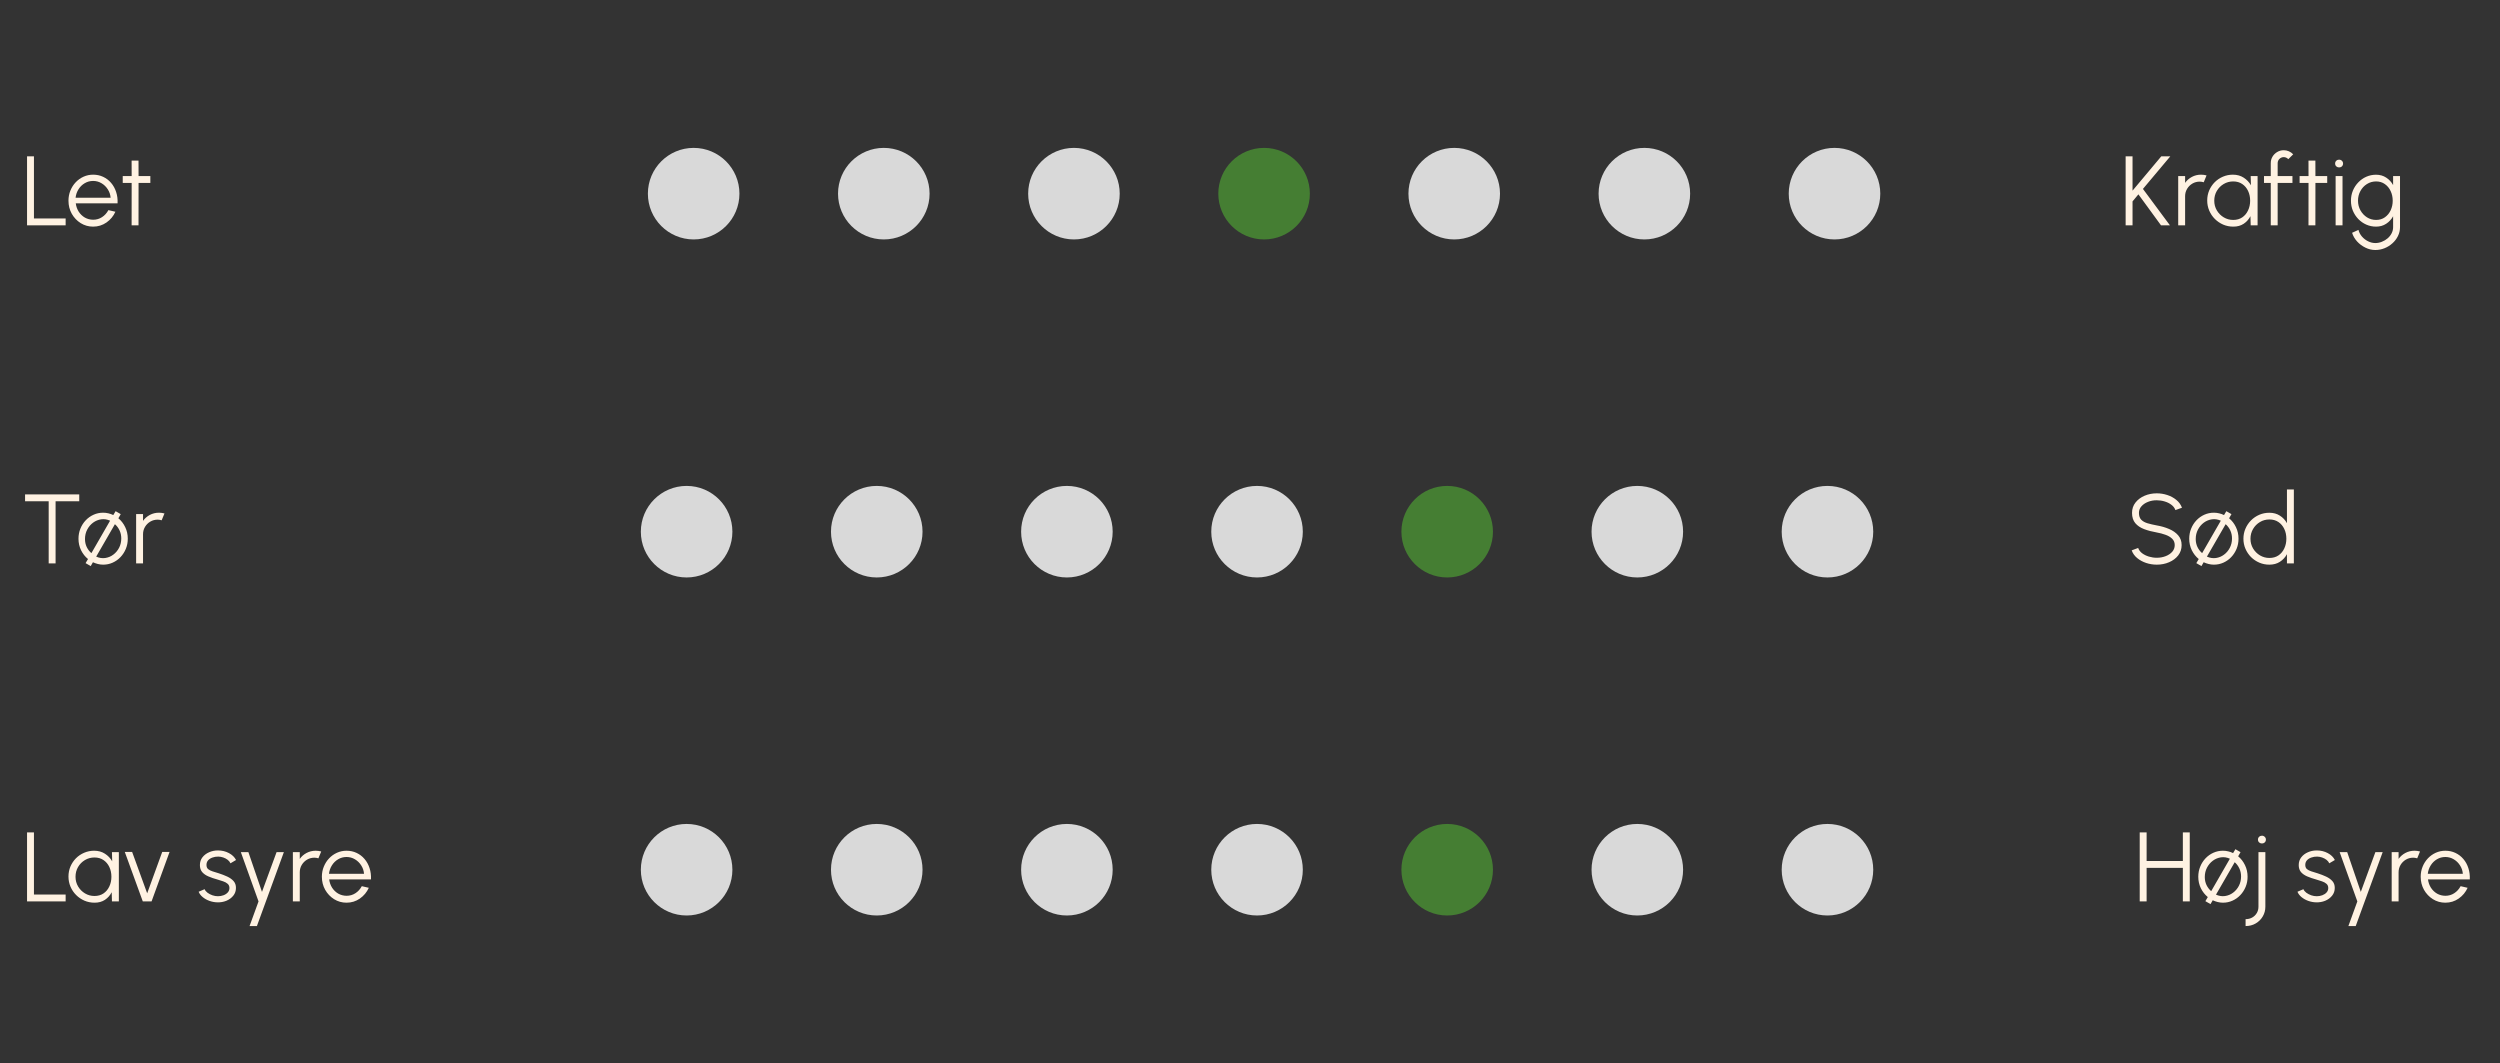 <svg width="355" height="151" viewBox="0 0 355 151" fill="none" xmlns="http://www.w3.org/2000/svg">
<rect x="0" y="0" width="355" height="151" fill="#333333" stroke="none"/>
<path d="M3.84 32V22.2H4.82V31.02H9.321V32H3.84ZM13.223 32.182C12.579 32.182 11.991 32.016 11.459 31.685C10.931 31.354 10.509 30.91 10.192 30.355C9.879 29.795 9.723 29.177 9.723 28.5C9.723 27.987 9.814 27.508 9.996 27.065C10.178 26.617 10.427 26.225 10.745 25.889C11.067 25.548 11.44 25.282 11.865 25.091C12.289 24.9 12.742 24.804 13.223 24.804C13.741 24.804 14.217 24.907 14.651 25.112C15.089 25.317 15.465 25.604 15.778 25.973C16.095 26.342 16.333 26.773 16.492 27.268C16.655 27.763 16.723 28.297 16.695 28.871H10.759C10.815 29.314 10.955 29.711 11.179 30.061C11.407 30.411 11.697 30.689 12.047 30.894C12.401 31.095 12.793 31.197 13.223 31.202C13.689 31.202 14.109 31.081 14.483 30.838C14.861 30.595 15.164 30.262 15.393 29.837L16.387 30.068C16.107 30.689 15.684 31.197 15.12 31.594C14.555 31.986 13.923 32.182 13.223 32.182ZM10.731 28.08H15.708C15.675 27.646 15.542 27.249 15.309 26.89C15.08 26.526 14.784 26.237 14.42 26.022C14.056 25.803 13.657 25.693 13.223 25.693C12.789 25.693 12.392 25.8 12.033 26.015C11.673 26.225 11.379 26.512 11.151 26.876C10.922 27.235 10.782 27.637 10.731 28.08ZM21.349 25.98H19.676L19.669 32H18.689L18.696 25.98H17.429V25H18.696L18.689 22.802H19.669L19.676 25H21.349V25.98Z" fill="#FFF2E2"/>
<circle cx="98.5" cy="27.5" r="6.5" fill="#D9D9D9"/>
<circle cx="125.5" cy="27.5" r="6.5" fill="#D9D9D9"/>
<circle cx="152.5" cy="27.5" r="6.5" fill="#D9D9D9"/>
<circle cx="179.5" cy="27.5" r="6.5" fill="#457E33"/>
<circle cx="206.5" cy="27.5" r="6.5" fill="#D9D9D9"/>
<circle cx="233.5" cy="27.5" r="6.5" fill="#D9D9D9"/>
<circle cx="260.5" cy="27.5" r="6.5" fill="#D9D9D9"/>
<path d="M308.133 32H306.866L303.653 27.597L302.82 28.598V32H301.84V22.2H302.82V27.072L306.901 22.2H308.182L304.297 26.827L308.133 32ZM309.305 32V25H310.285V25.966C310.532 25.611 310.854 25.329 311.251 25.119C311.648 24.909 312.079 24.804 312.546 24.804C312.817 24.804 313.078 24.839 313.33 24.909L312.931 25.882C312.735 25.821 312.544 25.791 312.357 25.791C311.979 25.791 311.631 25.884 311.314 26.071C311.001 26.258 310.752 26.507 310.565 26.82C310.378 27.133 310.285 27.48 310.285 27.863V32H309.305ZM319.598 25H320.578V32H319.598L319.563 30.698C319.334 31.141 319.015 31.501 318.604 31.776C318.193 32.047 317.703 32.182 317.134 32.182C316.621 32.182 316.14 32.086 315.692 31.895C315.244 31.699 314.85 31.431 314.509 31.09C314.168 30.749 313.902 30.355 313.711 29.907C313.52 29.459 313.424 28.978 313.424 28.465C313.424 27.961 313.517 27.487 313.704 27.044C313.895 26.601 314.157 26.211 314.488 25.875C314.824 25.539 315.211 25.278 315.65 25.091C316.093 24.9 316.567 24.804 317.071 24.804C317.654 24.804 318.163 24.944 318.597 25.224C319.031 25.499 319.376 25.861 319.633 26.309L319.598 25ZM317.113 31.23C317.612 31.23 318.042 31.109 318.401 30.866C318.76 30.619 319.036 30.287 319.227 29.872C319.423 29.457 319.521 28.999 319.521 28.5C319.521 27.987 319.423 27.525 319.227 27.114C319.031 26.699 318.753 26.37 318.394 26.127C318.035 25.884 317.608 25.763 317.113 25.763C316.618 25.763 316.166 25.887 315.755 26.134C315.349 26.377 315.025 26.706 314.782 27.121C314.544 27.536 314.425 27.996 314.425 28.5C314.425 29.009 314.549 29.471 314.796 29.886C315.043 30.297 315.37 30.623 315.776 30.866C316.187 31.109 316.632 31.23 317.113 31.23ZM323.428 23.173V25H325.528V25.98H323.428V32H322.448V25.98H321.489V25H322.448V23.173C322.448 22.832 322.529 22.524 322.693 22.249C322.861 21.969 323.085 21.747 323.365 21.584C323.645 21.416 323.955 21.332 324.296 21.332C324.543 21.332 324.781 21.381 325.01 21.479C325.243 21.577 325.451 21.722 325.633 21.913L324.933 22.606C324.858 22.513 324.762 22.44 324.646 22.389C324.534 22.338 324.417 22.312 324.296 22.312C324.058 22.312 323.852 22.396 323.68 22.564C323.512 22.732 323.428 22.935 323.428 23.173ZM330.464 25.98H328.791L328.784 32H327.804L327.811 25.98H326.544V25H327.811L327.804 22.802H328.784L328.791 25H330.464V25.98ZM331.658 25H332.638V32H331.658V25ZM332.155 23.775C331.997 23.775 331.861 23.724 331.749 23.621C331.642 23.514 331.588 23.381 331.588 23.222C331.588 23.063 331.642 22.933 331.749 22.83C331.861 22.723 331.997 22.669 332.155 22.669C332.309 22.669 332.44 22.723 332.547 22.83C332.659 22.933 332.715 23.063 332.715 23.222C332.715 23.381 332.662 23.514 332.554 23.621C332.447 23.724 332.314 23.775 332.155 23.775ZM339.821 25H340.801V32.259C340.801 32.707 340.703 33.127 340.507 33.519C340.316 33.911 340.054 34.254 339.723 34.548C339.396 34.847 339.023 35.08 338.603 35.248C338.183 35.416 337.747 35.5 337.294 35.5C336.809 35.5 336.34 35.388 335.887 35.164C335.434 34.945 335.04 34.651 334.704 34.282C334.373 33.913 334.137 33.505 333.997 33.057L334.9 32.644C334.989 32.994 335.154 33.309 335.397 33.589C335.644 33.874 335.934 34.098 336.265 34.261C336.601 34.429 336.944 34.513 337.294 34.513C337.616 34.513 337.926 34.452 338.225 34.331C338.528 34.214 338.799 34.053 339.037 33.848C339.28 33.643 339.471 33.402 339.611 33.127C339.751 32.856 339.821 32.567 339.821 32.259V30.712C339.578 31.151 339.249 31.505 338.834 31.776C338.423 32.047 337.945 32.182 337.399 32.182C336.909 32.182 336.447 32.086 336.013 31.895C335.584 31.704 335.206 31.44 334.879 31.104C334.552 30.763 334.296 30.371 334.109 29.928C333.927 29.485 333.836 29.009 333.836 28.5C333.836 27.991 333.927 27.515 334.109 27.072C334.296 26.624 334.552 26.232 334.879 25.896C335.206 25.555 335.584 25.289 336.013 25.098C336.447 24.907 336.909 24.811 337.399 24.811C337.945 24.811 338.423 24.946 338.834 25.217C339.249 25.483 339.578 25.838 339.821 26.281V25ZM337.406 31.23C337.891 31.23 338.309 31.104 338.659 30.852C339.014 30.6 339.287 30.266 339.478 29.851C339.669 29.436 339.765 28.985 339.765 28.5C339.765 28.001 339.667 27.546 339.471 27.135C339.28 26.72 339.007 26.388 338.652 26.141C338.297 25.889 337.882 25.763 337.406 25.763C336.93 25.763 336.496 25.887 336.104 26.134C335.717 26.377 335.409 26.706 335.18 27.121C334.951 27.536 334.837 27.996 334.837 28.5C334.837 29.004 334.954 29.464 335.187 29.879C335.42 30.29 335.731 30.619 336.118 30.866C336.51 31.109 336.939 31.23 337.406 31.23Z" fill="#FFF2E2"/>
<path d="M11.253 70.2V71.18H7.893V80H6.913V71.18H3.56V70.2H11.253ZM12.881 80.385L12.153 79.965L12.496 79.384C12.085 79.048 11.756 78.63 11.509 78.131C11.266 77.627 11.145 77.083 11.145 76.5C11.145 75.987 11.236 75.508 11.418 75.065C11.6 74.617 11.849 74.225 12.167 73.889C12.489 73.548 12.862 73.282 13.287 73.091C13.711 72.9 14.164 72.804 14.645 72.804C14.906 72.804 15.158 72.834 15.401 72.895C15.643 72.951 15.872 73.033 16.087 73.14L16.416 72.587L17.144 73.007L16.808 73.595C17.214 73.931 17.538 74.351 17.781 74.855C18.023 75.354 18.145 75.903 18.145 76.5C18.145 77.009 18.054 77.485 17.872 77.928C17.69 78.371 17.438 78.763 17.116 79.104C16.798 79.44 16.427 79.704 16.003 79.895C15.583 80.086 15.13 80.182 14.645 80.182C14.388 80.182 14.136 80.149 13.889 80.084C13.646 80.023 13.415 79.942 13.196 79.839L12.881 80.385ZM12.979 78.544L15.632 73.938C15.212 73.747 14.792 73.681 14.372 73.742C13.952 73.803 13.567 73.961 13.217 74.218C12.871 74.475 12.594 74.804 12.384 75.205C12.174 75.606 12.069 76.052 12.069 76.542C12.069 76.953 12.15 77.331 12.314 77.676C12.482 78.021 12.703 78.311 12.979 78.544ZM13.658 79.041C14.092 79.232 14.519 79.298 14.939 79.237C15.363 79.176 15.746 79.018 16.087 78.761C16.432 78.504 16.707 78.178 16.913 77.781C17.118 77.38 17.221 76.939 17.221 76.458C17.221 76.047 17.139 75.667 16.976 75.317C16.812 74.967 16.593 74.673 16.318 74.435L13.658 79.041ZM19.33 80V73H20.31V73.966C20.558 73.611 20.88 73.329 21.276 73.119C21.673 72.909 22.105 72.804 22.571 72.804C22.842 72.804 23.103 72.839 23.355 72.909L22.956 73.882C22.76 73.821 22.569 73.791 22.382 73.791C22.004 73.791 21.657 73.884 21.339 74.071C21.027 74.258 20.777 74.507 20.59 74.82C20.404 75.133 20.31 75.48 20.31 75.863V80H19.33Z" fill="#FFF2E2"/>
<circle cx="97.5" cy="75.5" r="6.5" fill="#D9D9D9"/>
<circle cx="124.5" cy="75.5" r="6.5" fill="#D9D9D9"/>
<circle cx="151.5" cy="75.5" r="6.5" fill="#D9D9D9"/>
<circle cx="178.5" cy="75.5" r="6.5" fill="#D9D9D9"/>
<circle cx="205.5" cy="75.5" r="6.5" fill="#457E33"/>
<circle cx="232.5" cy="75.5" r="6.5" fill="#D9D9D9"/>
<circle cx="259.5" cy="75.5" r="6.5" fill="#D9D9D9"/>
<path d="M306.263 80.182C305.74 80.182 305.234 80.1 304.744 79.937C304.259 79.774 303.834 79.54 303.47 79.237C303.106 78.934 302.849 78.572 302.7 78.152L303.617 77.809C303.72 78.098 303.906 78.348 304.177 78.558C304.452 78.763 304.772 78.922 305.136 79.034C305.505 79.146 305.88 79.202 306.263 79.202C306.711 79.202 307.129 79.127 307.516 78.978C307.903 78.829 308.216 78.621 308.454 78.355C308.692 78.084 308.811 77.767 308.811 77.403C308.811 77.034 308.687 76.731 308.44 76.493C308.193 76.255 307.873 76.068 307.481 75.933C307.094 75.793 306.688 75.686 306.263 75.611C305.596 75.494 304.996 75.336 304.464 75.135C303.937 74.934 303.519 74.652 303.211 74.288C302.903 73.919 302.749 73.434 302.749 72.832C302.749 72.267 302.912 71.777 303.239 71.362C303.566 70.947 303.995 70.625 304.527 70.396C305.064 70.167 305.642 70.053 306.263 70.053C306.772 70.053 307.269 70.132 307.754 70.291C308.239 70.45 308.666 70.681 309.035 70.984C309.408 71.287 309.677 71.658 309.84 72.097L308.909 72.433C308.806 72.139 308.617 71.889 308.342 71.684C308.071 71.474 307.754 71.315 307.39 71.208C307.026 71.096 306.65 71.04 306.263 71.04C305.82 71.035 305.404 71.11 305.017 71.264C304.634 71.413 304.324 71.623 304.086 71.894C303.848 72.16 303.729 72.473 303.729 72.832C303.729 73.252 303.839 73.576 304.058 73.805C304.282 74.029 304.585 74.197 304.968 74.309C305.351 74.421 305.782 74.521 306.263 74.61C306.888 74.717 307.469 74.885 308.006 75.114C308.543 75.338 308.974 75.639 309.301 76.017C309.628 76.39 309.791 76.852 309.791 77.403C309.791 77.963 309.628 78.453 309.301 78.873C308.974 79.288 308.543 79.61 308.006 79.839C307.474 80.068 306.893 80.182 306.263 80.182ZM312.605 80.385L311.877 79.965L312.22 79.384C311.81 79.048 311.481 78.63 311.233 78.131C310.991 77.627 310.869 77.083 310.869 76.5C310.869 75.987 310.96 75.508 311.142 75.065C311.324 74.617 311.574 74.225 311.891 73.889C312.213 73.548 312.587 73.282 313.011 73.091C313.436 72.9 313.889 72.804 314.369 72.804C314.631 72.804 314.883 72.834 315.125 72.895C315.368 72.951 315.597 73.033 315.811 73.14L316.14 72.587L316.868 73.007L316.532 73.595C316.938 73.931 317.263 74.351 317.505 74.855C317.748 75.354 317.869 75.903 317.869 76.5C317.869 77.009 317.778 77.485 317.596 77.928C317.414 78.371 317.162 78.763 316.84 79.104C316.523 79.44 316.152 79.704 315.727 79.895C315.307 80.086 314.855 80.182 314.369 80.182C314.113 80.182 313.861 80.149 313.613 80.084C313.371 80.023 313.14 79.942 312.92 79.839L312.605 80.385ZM312.703 78.544L315.356 73.938C314.936 73.747 314.516 73.681 314.096 73.742C313.676 73.803 313.291 73.961 312.941 74.218C312.596 74.475 312.318 74.804 312.108 75.205C311.898 75.606 311.793 76.052 311.793 76.542C311.793 76.953 311.875 77.331 312.038 77.676C312.206 78.021 312.428 78.311 312.703 78.544ZM313.382 79.041C313.816 79.232 314.243 79.298 314.663 79.237C315.088 79.176 315.471 79.018 315.811 78.761C316.157 78.504 316.432 78.178 316.637 77.781C316.843 77.38 316.945 76.939 316.945 76.458C316.945 76.047 316.864 75.667 316.7 75.317C316.537 74.967 316.318 74.673 316.042 74.435L313.382 79.041ZM324.747 69.5H325.727V80H324.747V78.691C324.505 79.139 324.171 79.501 323.746 79.776C323.326 80.047 322.827 80.182 322.248 80.182C321.74 80.182 321.264 80.086 320.82 79.895C320.377 79.704 319.985 79.44 319.644 79.104C319.308 78.763 319.045 78.371 318.853 77.928C318.662 77.485 318.566 77.009 318.566 76.5C318.566 75.991 318.662 75.515 318.853 75.072C319.045 74.624 319.308 74.232 319.644 73.896C319.985 73.555 320.377 73.289 320.82 73.098C321.264 72.907 321.74 72.811 322.248 72.811C322.827 72.811 323.326 72.949 323.746 73.224C324.171 73.495 324.505 73.852 324.747 74.295V69.5ZM322.255 79.23C322.755 79.23 323.184 79.109 323.543 78.866C323.903 78.619 324.178 78.287 324.369 77.872C324.565 77.457 324.663 76.999 324.663 76.5C324.663 75.987 324.565 75.525 324.369 75.114C324.173 74.699 323.896 74.37 323.536 74.127C323.177 73.884 322.75 73.763 322.255 73.763C321.761 73.763 321.31 73.887 320.904 74.134C320.498 74.377 320.174 74.706 319.931 75.121C319.689 75.536 319.567 75.996 319.567 76.5C319.567 77.009 319.691 77.471 319.938 77.886C320.186 78.297 320.512 78.623 320.918 78.866C321.329 79.109 321.775 79.23 322.255 79.23Z" fill="#FFF2E2"/>
<path d="M3.84 128V118.2H4.82V127.02H9.321V128H3.84ZM15.897 121H16.877V128H15.897L15.862 126.698C15.633 127.141 15.313 127.501 14.903 127.776C14.492 128.047 14.002 128.182 13.433 128.182C12.919 128.182 12.439 128.086 11.991 127.895C11.543 127.699 11.148 127.431 10.808 127.09C10.467 126.749 10.201 126.355 10.01 125.907C9.818 125.459 9.723 124.978 9.723 124.465C9.723 123.961 9.816 123.487 10.003 123.044C10.194 122.601 10.455 122.211 10.787 121.875C11.123 121.539 11.51 121.278 11.949 121.091C12.392 120.9 12.866 120.804 13.37 120.804C13.953 120.804 14.462 120.944 14.896 121.224C15.33 121.499 15.675 121.861 15.932 122.309L15.897 121ZM13.412 127.23C13.911 127.23 14.34 127.109 14.7 126.866C15.059 126.619 15.334 126.287 15.526 125.872C15.722 125.457 15.82 124.999 15.82 124.5C15.82 123.987 15.722 123.525 15.526 123.114C15.33 122.699 15.052 122.37 14.693 122.127C14.333 121.884 13.906 121.763 13.412 121.763C12.917 121.763 12.464 121.887 12.054 122.134C11.648 122.377 11.323 122.706 11.081 123.121C10.843 123.536 10.724 123.996 10.724 124.5C10.724 125.009 10.847 125.471 11.095 125.886C11.342 126.297 11.669 126.623 12.075 126.866C12.485 127.109 12.931 127.23 13.412 127.23ZM21.522 128H20.276L17.721 120.979H18.764L20.899 126.852L23.034 120.979H24.077L21.522 128ZM30.858 128.133C30.476 128.124 30.102 128.054 29.738 127.923C29.375 127.792 29.057 127.615 28.787 127.391C28.516 127.167 28.322 126.913 28.206 126.628L29.052 126.264C29.127 126.446 29.265 126.614 29.465 126.768C29.671 126.917 29.904 127.039 30.166 127.132C30.427 127.221 30.686 127.265 30.942 127.265C31.227 127.265 31.493 127.218 31.741 127.125C31.988 127.032 32.188 126.899 32.343 126.726C32.501 126.549 32.581 126.341 32.581 126.103C32.581 125.846 32.496 125.646 32.328 125.501C32.16 125.352 31.948 125.235 31.692 125.151C31.435 125.062 31.171 124.978 30.901 124.899C30.406 124.764 29.97 124.614 29.591 124.451C29.213 124.288 28.917 124.08 28.703 123.828C28.492 123.571 28.387 123.242 28.387 122.841C28.387 122.416 28.506 122.05 28.744 121.742C28.987 121.429 29.302 121.189 29.689 121.021C30.081 120.848 30.499 120.762 30.942 120.762C31.512 120.762 32.03 120.886 32.496 121.133C32.968 121.38 33.309 121.709 33.519 122.12L32.727 122.589C32.644 122.398 32.511 122.232 32.328 122.092C32.147 121.952 31.939 121.842 31.706 121.763C31.477 121.684 31.244 121.642 31.006 121.637C30.707 121.632 30.429 121.677 30.172 121.77C29.916 121.859 29.708 121.992 29.549 122.169C29.395 122.346 29.319 122.563 29.319 122.82C29.319 123.077 29.395 123.273 29.549 123.408C29.703 123.539 29.911 123.646 30.172 123.73C30.439 123.809 30.737 123.903 31.069 124.01C31.493 124.145 31.892 124.299 32.266 124.472C32.639 124.645 32.94 124.859 33.169 125.116C33.397 125.373 33.509 125.697 33.505 126.089C33.505 126.509 33.379 126.875 33.127 127.188C32.874 127.501 32.548 127.741 32.147 127.909C31.745 128.072 31.316 128.147 30.858 128.133ZM39.274 121H40.31L36.481 131.5H35.438L36.712 128L34.199 121H35.27L37.202 126.649L39.274 121ZM41.588 128V121H42.568V121.966C42.815 121.611 43.137 121.329 43.534 121.119C43.931 120.909 44.362 120.804 44.829 120.804C45.1 120.804 45.361 120.839 45.613 120.909L45.214 121.882C45.018 121.821 44.827 121.791 44.64 121.791C44.262 121.791 43.914 121.884 43.597 122.071C43.284 122.258 43.035 122.507 42.848 122.82C42.661 123.133 42.568 123.48 42.568 123.863V128H41.588ZM49.207 128.182C48.563 128.182 47.975 128.016 47.443 127.685C46.916 127.354 46.493 126.91 46.176 126.355C45.863 125.795 45.707 125.177 45.707 124.5C45.707 123.987 45.798 123.508 45.98 123.065C46.162 122.617 46.412 122.225 46.729 121.889C47.051 121.548 47.424 121.282 47.849 121.091C48.274 120.9 48.726 120.804 49.207 120.804C49.725 120.804 50.201 120.907 50.635 121.112C51.074 121.317 51.449 121.604 51.762 121.973C52.079 122.342 52.317 122.773 52.476 123.268C52.639 123.763 52.707 124.297 52.679 124.871H46.743C46.799 125.314 46.939 125.711 47.163 126.061C47.392 126.411 47.681 126.689 48.031 126.894C48.386 127.095 48.778 127.197 49.207 127.202C49.674 127.202 50.094 127.081 50.467 126.838C50.845 126.595 51.148 126.262 51.377 125.837L52.371 126.068C52.091 126.689 51.669 127.197 51.104 127.594C50.539 127.986 49.907 128.182 49.207 128.182ZM46.715 124.08H51.692C51.659 123.646 51.526 123.249 51.293 122.89C51.064 122.526 50.768 122.237 50.404 122.022C50.04 121.803 49.641 121.693 49.207 121.693C48.773 121.693 48.376 121.8 48.017 122.015C47.658 122.225 47.364 122.512 47.135 122.876C46.906 123.235 46.766 123.637 46.715 124.08Z" fill="#FFF2E2"/>
<circle cx="97.5" cy="123.5" r="6.5" fill="#D9D9D9"/>
<circle cx="124.5" cy="123.5" r="6.5" fill="#D9D9D9"/>
<circle cx="151.5" cy="123.5" r="6.5" fill="#D9D9D9"/>
<circle cx="178.5" cy="123.5" r="6.5" fill="#D9D9D9"/>
<circle cx="205.5" cy="123.5" r="6.5" fill="#457E33"/>
<circle cx="232.5" cy="123.5" r="6.5" fill="#D9D9D9"/>
<circle cx="259.5" cy="123.5" r="6.5" fill="#D9D9D9"/>
<path d="M309.965 118.2H310.945V128H309.965V123.24H304.82V128H303.84V118.2H304.82V122.26H309.965V118.2ZM313.892 128.385L313.164 127.965L313.507 127.384C313.097 127.048 312.768 126.63 312.52 126.131C312.278 125.627 312.156 125.083 312.156 124.5C312.156 123.987 312.247 123.508 312.429 123.065C312.611 122.617 312.861 122.225 313.178 121.889C313.5 121.548 313.874 121.282 314.298 121.091C314.723 120.9 315.176 120.804 315.656 120.804C315.918 120.804 316.17 120.834 316.412 120.895C316.655 120.951 316.884 121.033 317.098 121.14L317.427 120.587L318.155 121.007L317.819 121.595C318.225 121.931 318.55 122.351 318.792 122.855C319.035 123.354 319.156 123.903 319.156 124.5C319.156 125.009 319.065 125.485 318.883 125.928C318.701 126.371 318.449 126.763 318.127 127.104C317.81 127.44 317.439 127.704 317.014 127.895C316.594 128.086 316.142 128.182 315.656 128.182C315.4 128.182 315.148 128.149 314.9 128.084C314.658 128.023 314.427 127.942 314.207 127.839L313.892 128.385ZM313.99 126.544L316.643 121.938C316.223 121.747 315.803 121.681 315.383 121.742C314.963 121.803 314.578 121.961 314.228 122.218C313.883 122.475 313.605 122.804 313.395 123.205C313.185 123.606 313.08 124.052 313.08 124.542C313.08 124.953 313.162 125.331 313.325 125.676C313.493 126.021 313.715 126.311 313.99 126.544ZM314.669 127.041C315.103 127.232 315.53 127.298 315.95 127.237C316.375 127.176 316.758 127.018 317.098 126.761C317.444 126.504 317.719 126.178 317.924 125.781C318.13 125.38 318.232 124.939 318.232 124.458C318.232 124.047 318.151 123.667 317.987 123.317C317.824 122.967 317.605 122.673 317.329 122.435L314.669 127.041ZM318.874 131.5V130.52C319.224 130.52 319.536 130.443 319.812 130.289C320.087 130.135 320.304 129.923 320.463 129.652C320.621 129.386 320.701 129.087 320.701 128.756V121H321.681V128.756C321.681 129.26 321.557 129.72 321.31 130.135C321.067 130.55 320.733 130.882 320.309 131.129C319.889 131.376 319.41 131.5 318.874 131.5ZM321.198 119.775C321.039 119.775 320.904 119.724 320.792 119.621C320.684 119.514 320.631 119.381 320.631 119.222C320.631 119.063 320.684 118.933 320.792 118.83C320.904 118.723 321.039 118.669 321.198 118.669C321.352 118.669 321.482 118.723 321.59 118.83C321.702 118.933 321.758 119.063 321.758 119.222C321.758 119.381 321.704 119.514 321.597 119.621C321.489 119.724 321.356 119.775 321.198 119.775ZM328.89 128.133C328.507 128.124 328.134 128.054 327.77 127.923C327.406 127.792 327.088 127.615 326.818 127.391C326.547 127.167 326.353 126.913 326.237 126.628L327.084 126.264C327.158 126.446 327.296 126.614 327.497 126.768C327.702 126.917 327.935 127.039 328.197 127.132C328.458 127.221 328.717 127.265 328.974 127.265C329.258 127.265 329.524 127.218 329.772 127.125C330.019 127.032 330.22 126.899 330.374 126.726C330.532 126.549 330.612 126.341 330.612 126.103C330.612 125.846 330.528 125.646 330.36 125.501C330.192 125.352 329.979 125.235 329.723 125.151C329.466 125.062 329.202 124.978 328.932 124.899C328.437 124.764 328.001 124.614 327.623 124.451C327.245 124.288 326.948 124.08 326.734 123.828C326.524 123.571 326.419 123.242 326.419 122.841C326.419 122.416 326.538 122.05 326.776 121.742C327.018 121.429 327.333 121.189 327.721 121.021C328.113 120.848 328.53 120.762 328.974 120.762C329.543 120.762 330.061 120.886 330.528 121.133C330.999 121.38 331.34 121.709 331.55 122.12L330.759 122.589C330.675 122.398 330.542 122.232 330.36 122.092C330.178 121.952 329.97 121.842 329.737 121.763C329.508 121.684 329.275 121.642 329.037 121.637C328.738 121.632 328.46 121.677 328.204 121.77C327.947 121.859 327.739 121.992 327.581 122.169C327.427 122.346 327.35 122.563 327.35 122.82C327.35 123.077 327.427 123.273 327.581 123.408C327.735 123.539 327.942 123.646 328.204 123.73C328.47 123.809 328.768 123.903 329.1 124.01C329.524 124.145 329.923 124.299 330.297 124.472C330.67 124.645 330.971 124.859 331.2 125.116C331.428 125.373 331.54 125.697 331.536 126.089C331.536 126.509 331.41 126.875 331.158 127.188C330.906 127.501 330.579 127.741 330.178 127.909C329.776 128.072 329.347 128.147 328.89 128.133ZM337.305 121H338.341L334.512 131.5H333.469L334.743 128L332.23 121H333.301L335.233 126.649L337.305 121ZM339.619 128V121H340.599V121.966C340.847 121.611 341.169 121.329 341.565 121.119C341.962 120.909 342.394 120.804 342.86 120.804C343.131 120.804 343.392 120.839 343.644 120.909L343.245 121.882C343.049 121.821 342.858 121.791 342.671 121.791C342.293 121.791 341.946 121.884 341.628 122.071C341.316 122.258 341.066 122.507 340.879 122.82C340.693 123.133 340.599 123.48 340.599 123.863V128H339.619ZM347.238 128.182C346.594 128.182 346.006 128.016 345.474 127.685C344.947 127.354 344.525 126.91 344.207 126.355C343.895 125.795 343.738 125.177 343.738 124.5C343.738 123.987 343.829 123.508 344.011 123.065C344.193 122.617 344.443 122.225 344.76 121.889C345.082 121.548 345.456 121.282 345.88 121.091C346.305 120.9 346.758 120.804 347.238 120.804C347.756 120.804 348.232 120.907 348.666 121.112C349.105 121.317 349.481 121.604 349.793 121.973C350.111 122.342 350.349 122.773 350.507 123.268C350.671 123.763 350.738 124.297 350.71 124.871H344.774C344.83 125.314 344.97 125.711 345.194 126.061C345.423 126.411 345.712 126.689 346.062 126.894C346.417 127.095 346.809 127.197 347.238 127.202C347.705 127.202 348.125 127.081 348.498 126.838C348.876 126.595 349.18 126.262 349.408 125.837L350.402 126.068C350.122 126.689 349.7 127.197 349.135 127.594C348.571 127.986 347.938 128.182 347.238 128.182ZM344.746 124.08H349.723C349.691 123.646 349.558 123.249 349.324 122.89C349.096 122.526 348.799 122.237 348.435 122.022C348.071 121.803 347.672 121.693 347.238 121.693C346.804 121.693 346.408 121.8 346.048 122.015C345.689 122.225 345.395 122.512 345.166 122.876C344.938 123.235 344.798 123.637 344.746 124.08Z" fill="#FFF2E2"/>
</svg>

